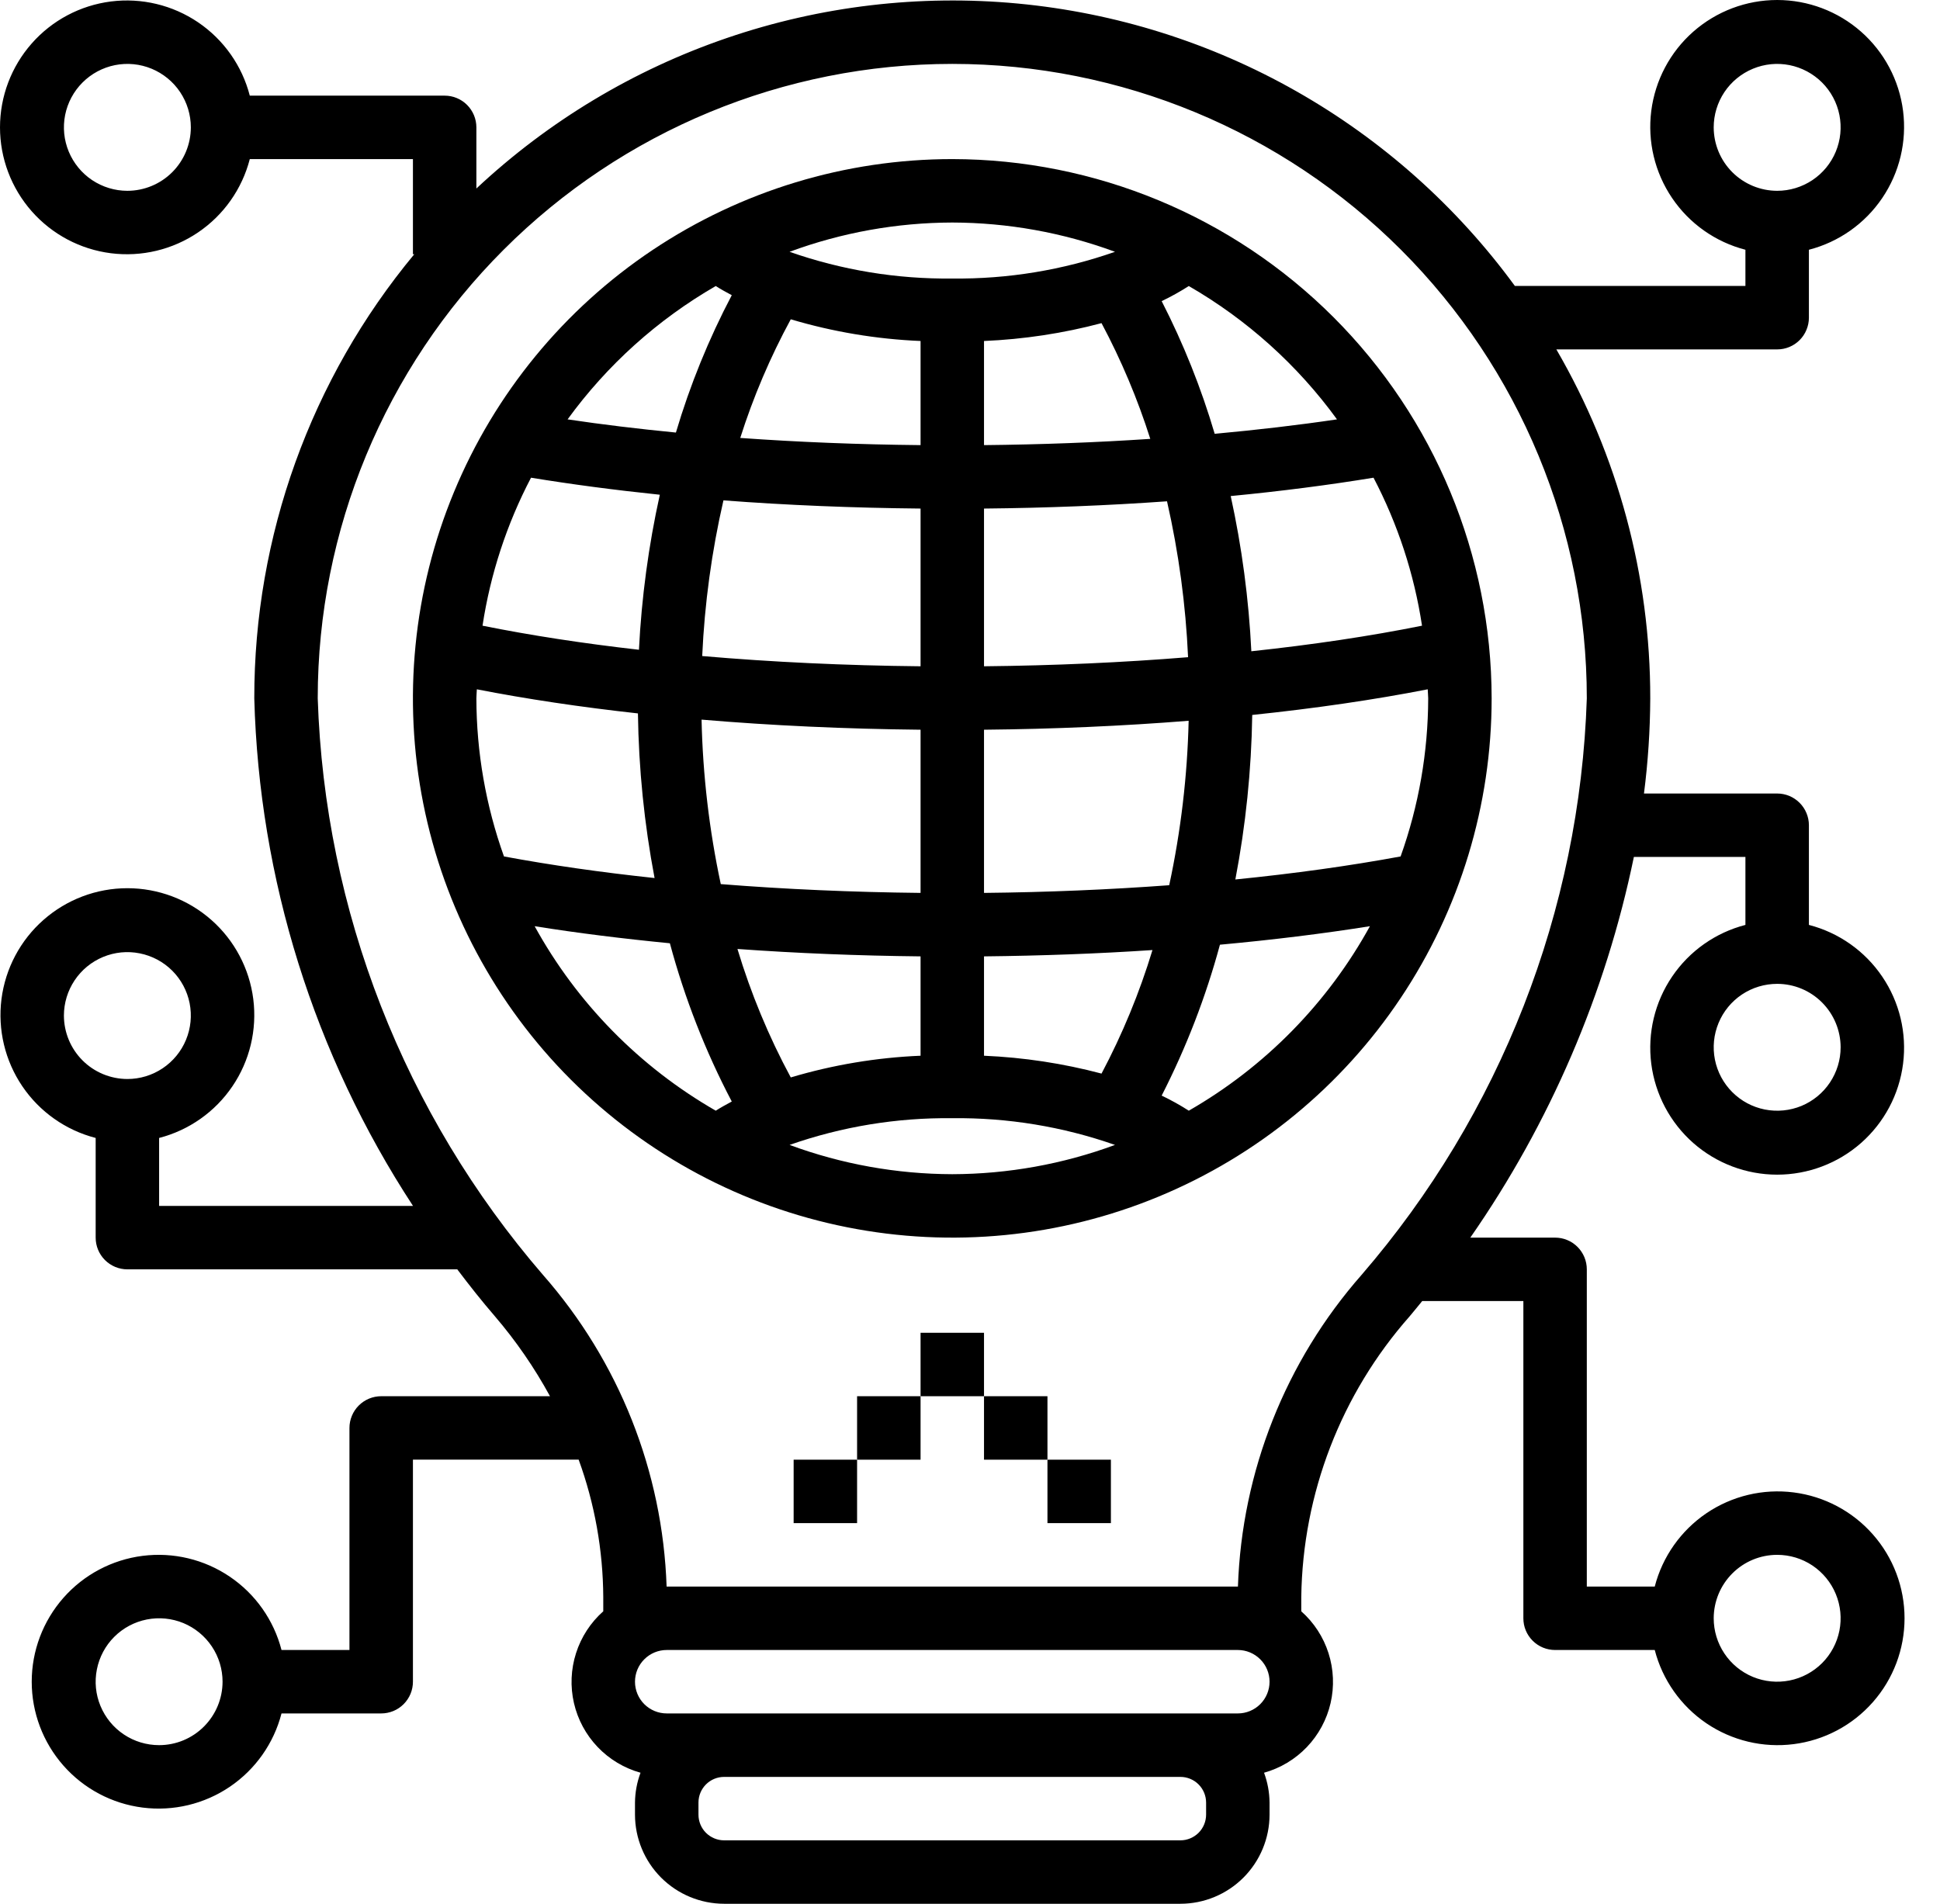 <svg width="54" height="53" viewBox="0 0 54 53" fill="none" xmlns="http://www.w3.org/2000/svg">
<path d="M26.507 4.429C23.538 4.429 20.635 5.31 18.166 6.959C15.697 8.609 13.773 10.954 12.637 13.697C11.5 16.44 11.203 19.459 11.782 22.371C12.362 25.283 13.791 27.958 15.891 30.058C17.991 32.157 20.666 33.587 23.578 34.166C26.49 34.746 29.509 34.449 32.252 33.312C34.995 32.176 37.34 30.252 38.989 27.783C40.639 25.314 41.52 22.411 41.52 19.442C41.515 15.462 39.932 11.646 37.118 8.831C34.303 6.017 30.487 4.434 26.507 4.429ZM27.39 18.549V14.158C29.136 14.141 30.843 14.073 32.484 13.956C32.809 15.382 33.005 16.835 33.07 18.296C31.252 18.444 29.345 18.529 27.39 18.549ZM33.086 20.066C33.05 21.606 32.869 23.138 32.545 24.644C30.879 24.767 29.148 24.84 27.39 24.858V20.315C29.346 20.296 31.257 20.212 33.086 20.066V20.066ZM27.39 12.392V9.493C28.495 9.446 29.592 9.28 30.661 8.996C31.21 10.027 31.665 11.105 32.018 12.218C30.523 12.318 28.974 12.376 27.39 12.392ZM26.507 6.195C28.053 6.199 29.586 6.474 31.036 7.01C29.581 7.52 28.048 7.772 26.507 7.754C24.965 7.772 23.432 7.52 21.977 7.01C23.428 6.474 24.961 6.199 26.507 6.195ZM22.011 8.889C23.186 9.239 24.399 9.442 25.624 9.493V12.392C23.901 12.375 22.219 12.308 20.605 12.192C20.968 11.049 21.439 9.943 22.011 8.889ZM19.546 18.264C19.612 16.804 19.81 15.354 20.137 13.93C21.897 14.064 23.738 14.14 25.624 14.158V18.549C23.526 18.528 21.482 18.432 19.546 18.264ZM25.624 20.315V24.858C23.723 24.838 21.852 24.756 20.063 24.613C19.741 23.107 19.562 21.574 19.528 20.034C21.476 20.199 23.525 20.294 25.624 20.315ZM19.923 7.963C20.063 8.053 20.215 8.135 20.369 8.218C19.727 9.439 19.206 10.72 18.814 12.042C17.771 11.94 16.762 11.819 15.799 11.675C16.898 10.162 18.303 8.898 19.923 7.963ZM14.781 13.299C15.919 13.485 17.114 13.643 18.366 13.773C18.052 15.193 17.858 16.637 17.785 18.089C16.229 17.913 14.769 17.688 13.431 17.419C13.65 15.981 14.106 14.588 14.781 13.299ZM13.26 19.442C13.26 19.357 13.271 19.275 13.273 19.19C14.655 19.46 16.16 19.685 17.757 19.861C17.778 21.399 17.933 22.933 18.22 24.444C16.732 24.286 15.326 24.084 14.028 23.843C13.523 22.431 13.263 20.942 13.26 19.442ZM19.923 30.921C17.804 29.703 16.06 27.927 14.882 25.785C16.069 25.975 17.333 26.132 18.646 26.26C19.057 27.788 19.634 29.266 20.369 30.666C20.215 30.749 20.063 30.832 19.923 30.921V30.921ZM25.624 26.625V29.391C24.399 29.442 23.186 29.645 22.011 29.995C21.397 28.856 20.9 27.658 20.527 26.419C22.179 26.538 23.889 26.607 25.624 26.625ZM26.507 32.689C24.961 32.685 23.428 32.41 21.978 31.874C23.432 31.364 24.965 31.112 26.507 31.13C28.048 31.112 29.581 31.364 31.036 31.874C29.586 32.41 28.053 32.685 26.507 32.689ZM30.661 29.888C29.592 29.605 28.495 29.438 27.39 29.391V26.625C28.981 26.608 30.554 26.551 32.079 26.449C31.718 27.639 31.243 28.79 30.661 29.888ZM33.09 30.921C32.847 30.765 32.595 30.625 32.335 30.501C33.02 29.161 33.564 27.753 33.957 26.3C35.419 26.166 36.821 25.994 38.132 25.785C36.954 27.927 35.21 29.703 33.09 30.921ZM39.754 19.442C39.75 20.942 39.491 22.431 38.986 23.843C37.57 24.105 36.023 24.32 34.386 24.484C34.675 22.974 34.833 21.442 34.856 19.904C36.602 19.722 38.243 19.483 39.741 19.19C39.742 19.275 39.754 19.357 39.754 19.442ZM39.582 17.419C38.132 17.711 36.535 17.949 34.831 18.131C34.76 16.677 34.568 15.232 34.257 13.81C35.648 13.676 36.977 13.505 38.232 13.299C38.907 14.588 39.364 15.981 39.582 17.419ZM33.811 12.077C33.435 10.802 32.941 9.566 32.335 8.383C32.595 8.259 32.847 8.119 33.09 7.963C34.71 8.898 36.116 10.162 37.215 11.675C36.133 11.836 34.991 11.968 33.811 12.077V12.077Z" fill="black"/>
<path d="M50.351 8.844V6.953C51.183 6.738 51.909 6.227 52.391 5.515C52.874 4.803 53.08 3.94 52.972 3.087C52.864 2.234 52.448 1.45 51.803 0.882C51.158 0.314 50.327 0 49.468 0C48.608 0 47.778 0.314 47.132 0.882C46.487 1.45 46.072 2.234 45.963 3.087C45.855 3.94 46.061 4.803 46.544 5.515C47.026 6.227 47.752 6.738 48.584 6.953V7.961H42.167C40.548 5.746 38.476 3.899 36.09 2.544C33.704 1.188 31.057 0.355 28.324 0.098C25.592 -0.158 22.836 0.168 20.239 1.056C17.642 1.943 15.264 3.372 13.26 5.248V3.546C13.26 3.43 13.237 3.315 13.193 3.208C13.148 3.101 13.083 3.003 13.001 2.921C12.919 2.839 12.822 2.774 12.715 2.73C12.608 2.685 12.493 2.663 12.377 2.663H6.953C6.738 1.83 6.227 1.105 5.515 0.622C4.803 0.14 3.94 -0.067 3.087 0.041C2.234 0.15 1.45 0.565 0.882 1.211C0.314 1.856 0 2.686 0 3.546C0 4.405 0.314 5.236 0.882 5.881C1.45 6.526 2.234 6.942 3.087 7.05C3.94 7.158 4.803 6.952 5.515 6.469C6.227 5.987 6.738 5.261 6.953 4.429H11.494V7.078H11.531C8.649 10.553 7.074 14.927 7.078 19.442C7.212 24.47 8.742 29.362 11.496 33.572H4.429V31.68C5.261 31.465 5.987 30.954 6.469 30.242C6.952 29.531 7.158 28.667 7.05 27.814C6.942 26.962 6.526 26.177 5.881 25.609C5.236 25.041 4.405 24.727 3.546 24.727C2.686 24.727 1.856 25.041 1.211 25.609C0.565 26.177 0.15 26.962 0.041 27.814C-0.067 28.667 0.14 29.531 0.622 30.242C1.105 30.954 1.83 31.465 2.663 31.68V34.455C2.663 34.571 2.685 34.685 2.73 34.793C2.774 34.9 2.839 34.997 2.921 35.079C3.003 35.161 3.101 35.226 3.208 35.271C3.315 35.315 3.43 35.338 3.546 35.338H12.728C13.066 35.785 13.412 36.224 13.775 36.644C14.363 37.331 14.877 38.077 15.309 38.87H10.611C10.495 38.87 10.38 38.893 10.273 38.937C10.165 38.982 10.068 39.047 9.986 39.129C9.904 39.211 9.839 39.308 9.795 39.415C9.75 39.523 9.727 39.637 9.727 39.753V45.935H7.836C7.621 45.103 7.11 44.377 6.398 43.895C5.687 43.412 4.823 43.206 3.97 43.314C3.118 43.422 2.333 43.838 1.765 44.483C1.197 45.128 0.883 45.958 0.883 46.818C0.883 47.678 1.197 48.508 1.765 49.153C2.333 49.798 3.118 50.214 3.97 50.322C4.823 50.431 5.687 50.224 6.398 49.742C7.11 49.259 7.621 48.534 7.836 47.701H10.611C10.727 47.701 10.841 47.678 10.949 47.634C11.056 47.59 11.153 47.525 11.235 47.443C11.317 47.361 11.382 47.263 11.427 47.156C11.471 47.049 11.494 46.934 11.494 46.818V40.636H16.107C16.554 41.863 16.785 43.158 16.792 44.463V44.858C16.439 45.171 16.177 45.574 16.034 46.023C15.89 46.473 15.87 46.953 15.976 47.413C16.082 47.873 16.31 48.295 16.636 48.637C16.962 48.978 17.374 49.225 17.829 49.352C17.73 49.618 17.678 49.898 17.675 50.182V50.52C17.676 51.177 17.938 51.808 18.403 52.273C18.868 52.738 19.499 52.999 20.156 53H32.857C33.515 52.999 34.145 52.738 34.61 52.273C35.075 51.808 35.337 51.177 35.338 50.52V50.182C35.335 49.898 35.283 49.618 35.185 49.352C35.639 49.225 36.051 48.978 36.377 48.637C36.703 48.295 36.931 47.873 37.037 47.413C37.143 46.953 37.123 46.473 36.979 46.023C36.836 45.574 36.574 45.171 36.221 44.858V44.463C36.259 41.58 37.329 38.806 39.239 36.644C39.357 36.506 39.47 36.362 39.587 36.221H42.403V45.052C42.403 45.168 42.425 45.283 42.47 45.39C42.514 45.497 42.579 45.594 42.661 45.676C42.743 45.758 42.841 45.824 42.948 45.868C43.055 45.912 43.17 45.935 43.286 45.935H46.06C46.275 46.768 46.787 47.493 47.498 47.976C48.21 48.458 49.073 48.665 49.926 48.556C50.779 48.448 51.563 48.032 52.131 47.387C52.7 46.742 53.013 45.912 53.013 45.052C53.013 44.192 52.7 43.362 52.131 42.717C51.563 42.072 50.779 41.656 49.926 41.548C49.073 41.439 48.21 41.646 47.498 42.128C46.787 42.611 46.275 43.336 46.06 44.169H44.169V35.338C44.169 35.222 44.146 35.107 44.102 35C44.057 34.893 43.992 34.795 43.91 34.713C43.828 34.631 43.731 34.566 43.624 34.522C43.517 34.477 43.402 34.455 43.286 34.455H40.926C43.144 31.266 44.693 27.661 45.479 23.857H48.584V25.749C47.752 25.964 47.026 26.475 46.544 27.187C46.061 27.898 45.855 28.761 45.963 29.614C46.072 30.467 46.487 31.251 47.132 31.82C47.778 32.388 48.608 32.702 49.468 32.702C50.327 32.702 51.158 32.388 51.803 31.82C52.448 31.251 52.864 30.467 52.972 29.614C53.08 28.761 52.874 27.898 52.391 27.187C51.909 26.475 51.183 25.964 50.351 25.749V22.974C50.351 22.858 50.328 22.743 50.283 22.636C50.239 22.529 50.174 22.432 50.092 22.35C50.01 22.268 49.913 22.203 49.806 22.158C49.698 22.114 49.584 22.091 49.468 22.091H45.76C45.873 21.212 45.931 20.328 45.935 19.442C45.938 16.029 45.036 12.678 43.321 9.727H49.468C49.584 9.727 49.698 9.705 49.806 9.66C49.913 9.616 50.01 9.551 50.092 9.469C50.174 9.387 50.239 9.29 50.283 9.182C50.328 9.075 50.351 8.96 50.351 8.844ZM3.546 5.312C3.196 5.312 2.855 5.208 2.564 5.014C2.274 4.82 2.048 4.544 1.914 4.222C1.78 3.899 1.745 3.544 1.813 3.201C1.882 2.858 2.05 2.544 2.297 2.297C2.544 2.05 2.858 1.882 3.201 1.813C3.544 1.745 3.899 1.78 4.222 1.914C4.544 2.048 4.82 2.274 5.014 2.564C5.208 2.855 5.312 3.196 5.312 3.546C5.311 4.014 5.125 4.463 4.794 4.794C4.463 5.125 4.014 5.311 3.546 5.312ZM1.779 28.273C1.779 27.924 1.883 27.582 2.077 27.292C2.271 27.001 2.547 26.775 2.87 26.641C3.193 26.507 3.548 26.472 3.89 26.541C4.233 26.609 4.548 26.777 4.795 27.024C5.042 27.271 5.21 27.586 5.278 27.928C5.346 28.271 5.311 28.626 5.177 28.949C5.044 29.271 4.817 29.547 4.527 29.741C4.236 29.936 3.895 30.039 3.546 30.039C3.077 30.038 2.628 29.852 2.297 29.521C1.966 29.19 1.78 28.741 1.779 28.273ZM4.429 48.584C4.079 48.584 3.738 48.481 3.448 48.287C3.157 48.093 2.931 47.817 2.797 47.494C2.663 47.171 2.628 46.816 2.697 46.474C2.765 46.131 2.933 45.816 3.18 45.569C3.427 45.322 3.742 45.154 4.084 45.086C4.427 45.018 4.782 45.053 5.105 45.186C5.427 45.32 5.703 45.547 5.897 45.837C6.091 46.127 6.195 46.469 6.195 46.818C6.194 47.286 6.008 47.735 5.677 48.066C5.346 48.398 4.897 48.584 4.429 48.584ZM49.468 43.286C49.817 43.286 50.158 43.389 50.449 43.583C50.739 43.778 50.966 44.053 51.099 44.376C51.233 44.699 51.268 45.054 51.2 45.397C51.132 45.739 50.964 46.054 50.717 46.301C50.469 46.548 50.155 46.716 49.812 46.784C49.469 46.852 49.114 46.817 48.792 46.684C48.469 46.55 48.193 46.324 47.999 46.033C47.805 45.743 47.701 45.401 47.701 45.052C47.702 44.584 47.888 44.135 48.219 43.804C48.55 43.472 48.999 43.286 49.468 43.286ZM51.234 29.156C51.234 29.505 51.13 29.847 50.936 30.137C50.742 30.428 50.466 30.654 50.144 30.788C49.821 30.921 49.466 30.956 49.123 30.888C48.78 30.82 48.466 30.652 48.219 30.405C47.972 30.158 47.803 29.843 47.735 29.5C47.667 29.158 47.702 28.803 47.836 28.48C47.969 28.157 48.196 27.881 48.486 27.687C48.777 27.493 49.118 27.39 49.468 27.39C49.936 27.39 50.385 27.576 50.716 27.908C51.047 28.239 51.233 28.688 51.234 29.156ZM33.572 50.52C33.571 50.709 33.496 50.891 33.362 51.025C33.228 51.158 33.046 51.234 32.857 51.234H20.156C19.967 51.234 19.785 51.158 19.651 51.025C19.517 50.891 19.442 50.709 19.442 50.52V50.182C19.442 49.992 19.517 49.811 19.651 49.677C19.785 49.543 19.967 49.468 20.156 49.468H32.857C33.046 49.468 33.228 49.543 33.362 49.677C33.496 49.811 33.571 49.992 33.572 50.182V50.52ZM34.455 47.701H18.559C18.324 47.701 18.1 47.608 17.934 47.443C17.768 47.277 17.675 47.052 17.675 46.818C17.675 46.584 17.768 46.359 17.934 46.194C18.1 46.028 18.324 45.935 18.559 45.935H34.455C34.689 45.935 34.913 46.028 35.079 46.194C35.245 46.359 35.338 46.584 35.338 46.818C35.338 47.052 35.245 47.277 35.079 47.443C34.913 47.608 34.689 47.701 34.455 47.701ZM44.169 19.442C43.977 25.351 41.764 31.015 37.901 35.49C35.784 37.898 34.567 40.965 34.458 44.169H18.555C18.446 40.965 17.229 37.898 15.112 35.49C11.249 31.015 9.037 25.351 8.844 19.442C8.844 14.757 10.705 10.265 14.018 6.953C17.33 3.64 21.822 1.779 26.507 1.779C31.191 1.779 35.683 3.64 38.996 6.953C42.308 10.265 44.169 14.757 44.169 19.442ZM47.701 3.546C47.701 3.196 47.805 2.855 47.999 2.564C48.193 2.274 48.469 2.048 48.792 1.914C49.114 1.78 49.469 1.745 49.812 1.813C50.155 1.882 50.469 2.05 50.717 2.297C50.964 2.544 51.132 2.858 51.2 3.201C51.268 3.544 51.233 3.899 51.099 4.222C50.966 4.544 50.739 4.82 50.449 5.014C50.158 5.208 49.817 5.312 49.468 5.312C48.999 5.311 48.55 5.125 48.219 4.794C47.888 4.463 47.702 4.014 47.701 3.546Z" fill="black"/>
<path d="M29.156 38.87H27.39V40.637H29.156V38.87Z" fill="black"/>
<path d="M27.39 37.104H25.624V38.87H27.39V37.104Z" fill="black"/>
<path d="M25.624 38.87H23.857V40.637H25.624V38.87Z" fill="black"/>
<path d="M30.922 40.637H29.156V42.403H30.922V40.637Z" fill="black"/>
<path d="M23.857 40.637H22.091V42.403H23.857V40.637Z" fill="black"/>
</svg>
